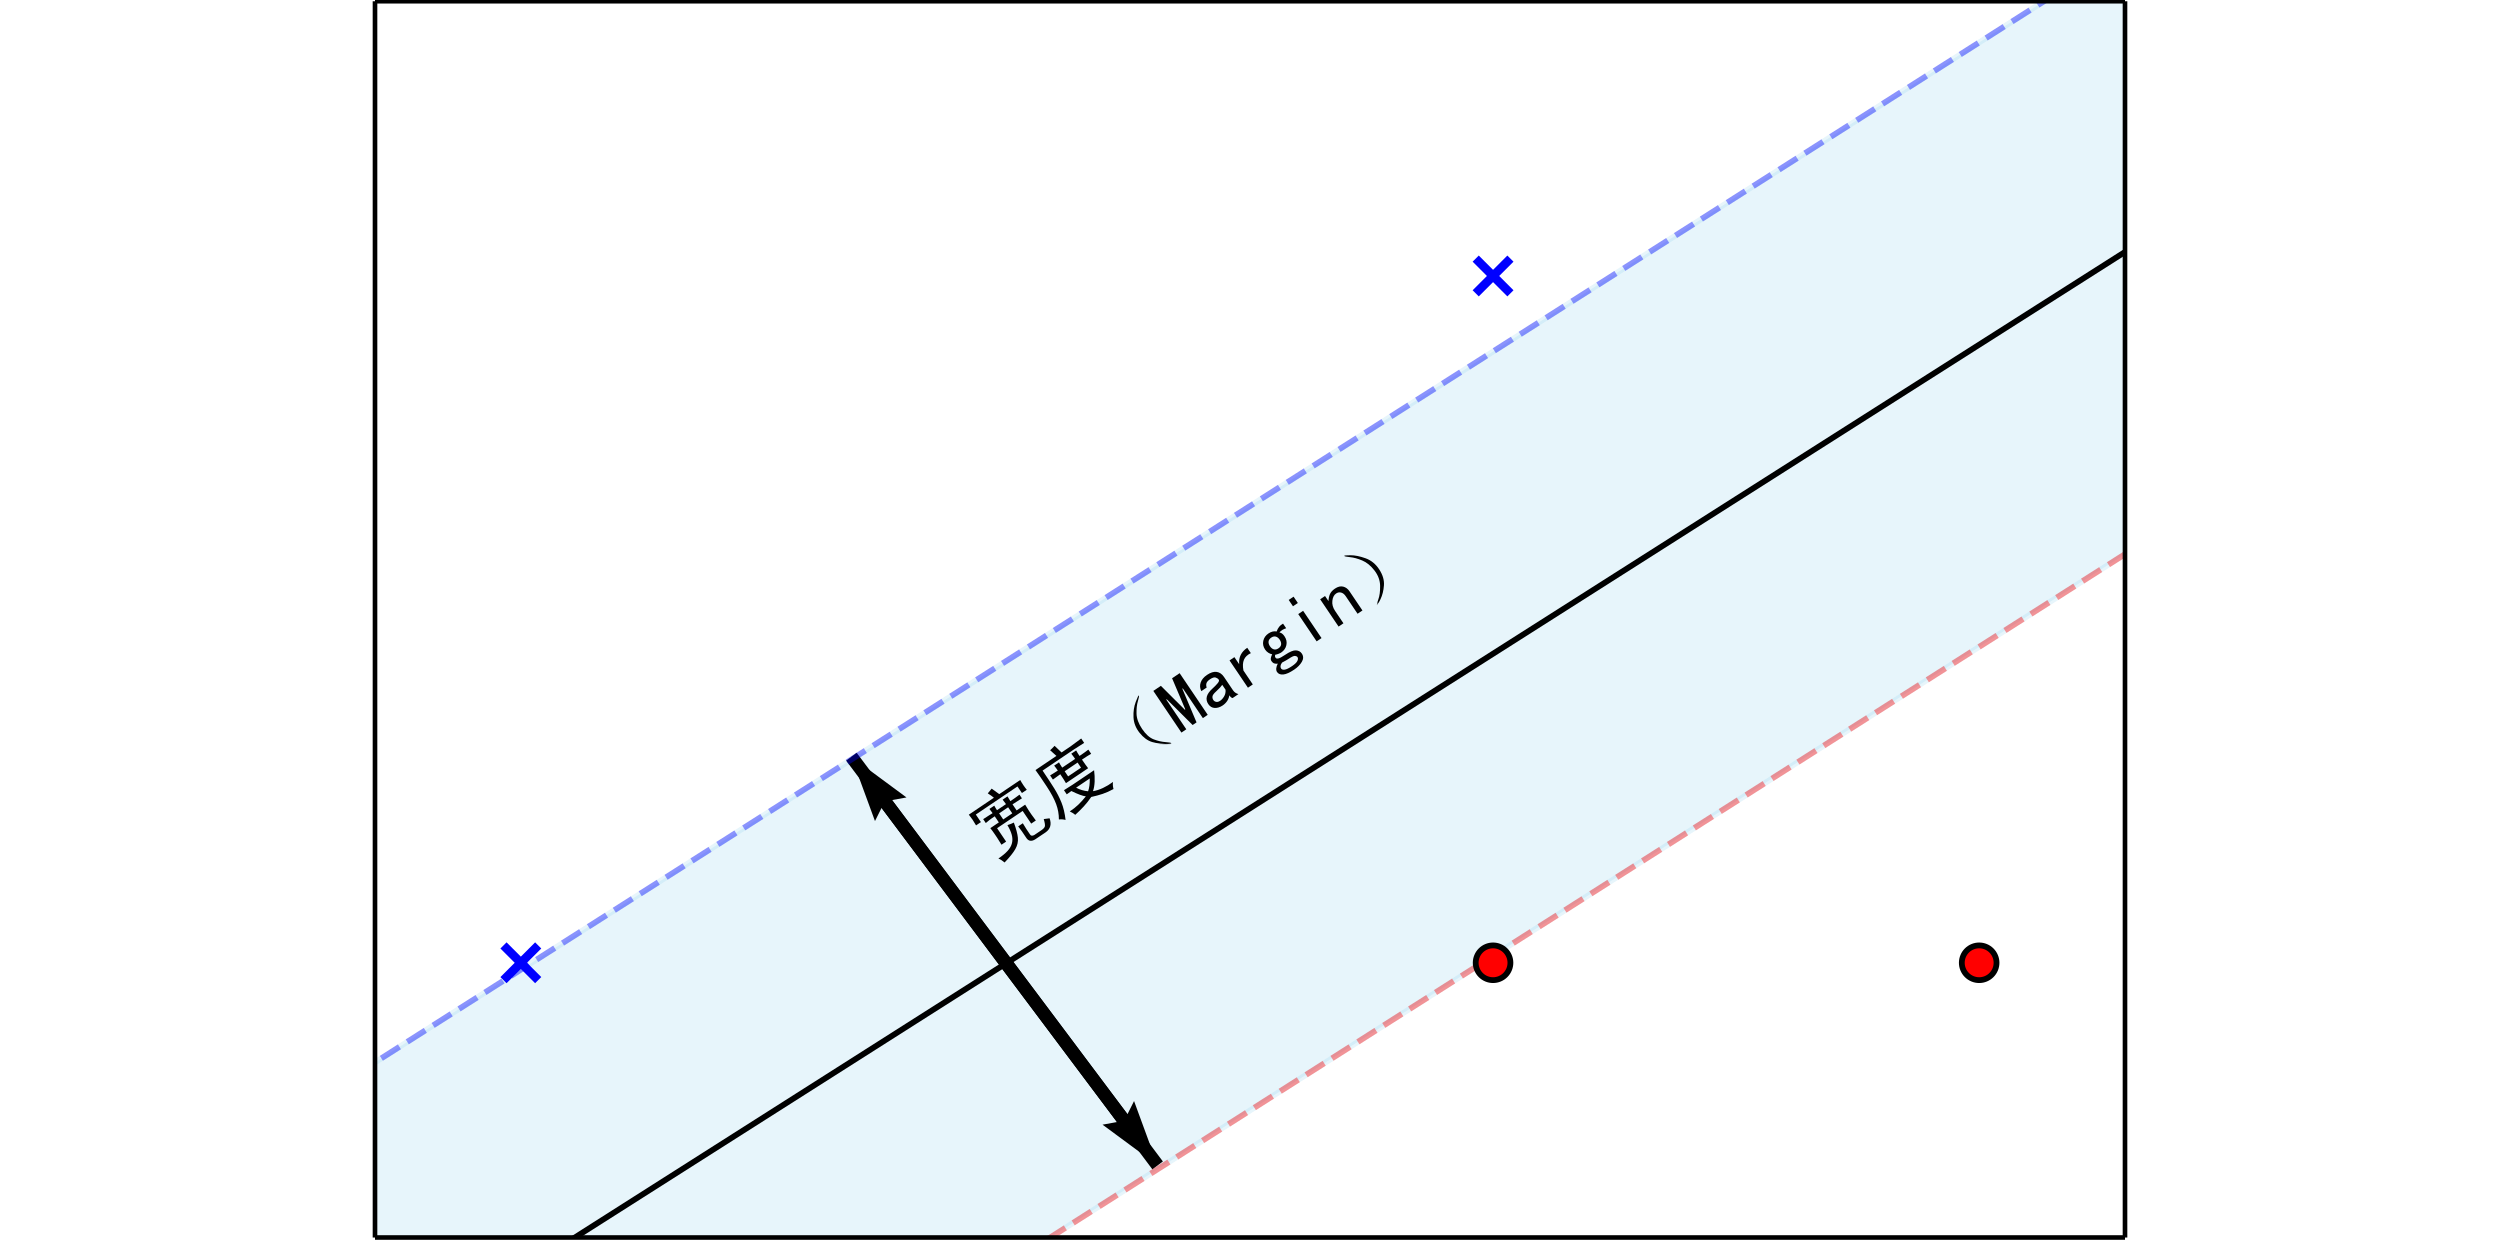 <?xml version="1.0" encoding="UTF-8"?>
<!DOCTYPE svg  PUBLIC '-//W3C//DTD SVG 1.1//EN'  'http://www.w3.org/Graphics/SVG/1.1/DTD/svg11.dtd'>
<!-- Created with matplotlib (https://matplotlib.org/) -->
<svg width="432pt" height="216pt" version="1.1" viewBox="0 0 432 216" xmlns="http://www.w3.org/2000/svg" xmlns:xlink="http://www.w3.org/1999/xlink">
 <defs>
  <style type="text/css">*{stroke-linecap:butt;stroke-linejoin:round;}</style>
 </defs>
 <g id="figure_1">
  <g id="patch_1">
   <path d="m0 216h432v-216h-432z" fill="#fff"/>
  </g>
  <g id="axes_1">
   <g id="patch_2">
    <path d="m64.8 213.84h302.4v-213.62h-302.4z" fill="#fff"/>
   </g>
   <g id="PolyCollection_1">
    <path d="m6 220.96v104.44l411.6-261.69v-104.44l-411.6 261.69z" clip-path="url(#pf9aacaf065)" fill="#87ceeb" fill-opacity=".2" stroke="#87ceeb" stroke-opacity=".2"/>
   </g>
   <g id="Quiver_1">
    <path d="m199.13 202.06-46.799-62.448-1.135 2.268-4.078-11.115 9.523 7.034-2.495 0.453 46.799 62.448-1.815 1.36" clip-path="url(#pf9aacaf065)"/>
   </g>
   <g id="Quiver_2">
    <path d="m148.03 130.08 46.799 62.448 1.135-2.268 4.078 11.115-9.523-7.034 2.495-0.453-46.799-62.448 1.815-1.36" clip-path="url(#pf9aacaf065)"/>
   </g>
   <g id="line2d_1">
    <path d="m12.23 217 342.88-218" clip-path="url(#pf9aacaf065)" fill="none" stroke="#00f" stroke-dasharray="3.7,1.6" stroke-opacity=".4"/>
   </g>
   <g id="line2d_2">
    <path d="m94.363 217 323.24-205.51" clip-path="url(#pf9aacaf065)" fill="none" stroke="#000" stroke-linecap="square"/>
   </g>
   <g id="line2d_3">
    <path d="m176.5 217 241.1-153.29" clip-path="url(#pf9aacaf065)" fill="none" stroke="#f00" stroke-dasharray="3.7,1.6" stroke-opacity=".4"/>
   </g>
   <g id="patch_3">
    <path d="m64.8 213.84v-213.62" fill="none" stroke="#000" stroke-linecap="square" stroke-width=".8"/>
   </g>
   <g id="patch_4">
    <path d="m367.2 213.84v-213.62" fill="none" stroke="#000" stroke-linecap="square" stroke-width=".8"/>
   </g>
   <g id="patch_5">
    <path d="m64.8 213.84h302.4" fill="none" stroke="#000" stroke-linecap="square" stroke-width=".8"/>
   </g>
   <g id="patch_6">
    <path d="m64.8 0.216h302.4" fill="none" stroke="#000" stroke-linecap="square" stroke-width=".8"/>
   </g>
   <g id="text_1">
    <!-- 宽度（Margin） -->
    <defs>
     <path id="SimHei-23485" d="m21.094 53.516q7.031 0 9.766-0.203 2.734-0.188 5.078-0.188 0 3.516-0.391 7.031h7.812q-0.391-3.516-0.391-7.031h14.453q0 3.125-0.391 7.422h7.812q-0.391-4.297-0.391-7.422 7.812 0 14.844 0.391v-5.859q-7.812 0.391-14.844 0.391v-9.766h13.672q-0.391-4.688-0.391-9.375v-5.859q0-3.906 0.391-10.156h-7.422v20.312h-41.016v-21.484h-7.422q0.391 7.031 0.391 10.938v5.859q0 5.078-0.391 9.766h13.672v9.766q-1.953 0-4.891 0-2.922 0-9.953-0.781zm21.875-5.469v-9.766h14.453v9.766zm0.391-19.141q5.469-1.562 8.984-1.953-3.125-12.891-6.844-19.734-3.703-6.828-11.125-10.531-7.422-3.719-21.875-6.844-1.562 5.469-3.906 8.984 9.375 0 15.812 1.562 6.453 1.562 10.547 5.266 4.109 3.719 6.062 9.578t2.344 13.672zm10.938-9.375h7.422q-0.391-5.078-0.391-8.984v-8.203q-0.391-3.906 4.297-4.297h11.328q4.688 0 6.641 1.562t4.297 8.984q3.125-1.562 7.031-3.516-3.125-12.109-14.453-12.5h-17.188q-8.203 0.391-8.594 7.422v11.328q0 3.125-0.391 8.203zm36.719 49.609q-0.391-3.906-0.391-8.203t0.391-7.422h-7.812v10.547h-66.797v-12.109h-7.812q0.391 5.078 0.391 8.781 0 3.719-0.391 8.406h40.234q-0.781 3.125-3.516 9.375 3.906 1.172 7.812 2.344 2.344-5.859 4.297-11.719z"/>
     <path id="SimHei-24230" d="m46.484 45.703v-8.203h20.703v8.203zm-19.141 6.25q7.422-0.391 12.109-0.391 0 4.688-0.391 8.203h7.812q-0.391-3.125-0.391-8.203h20.703q0 4.688-0.391 8.594h7.812q-0.391-3.906-0.391-8.594 8.203 0 14.453 0.391v-6.641q-5.859 0.391-14.453 0.391 0-9.375 0.391-14.062h-35.547q0.391 5.078 0.391 14.062-4.688 0-12.109-0.391zm18.359-32.812q-6.641 0-14.062-0.391v6.641q7.422-0.391 13.672-0.391h34.375q-3.516-7.031-7.812-12.891t-8.984-9.375q5.859-2.734 13.469-3.906 7.625-1.172 15.438-0.781-3.125-3.516-4.688-8.203-8.594 0.781-15.625 2.734t-14.844 5.078q-7.812-3.125-15.234-4.875-7.422-1.766-15.625-2.938-1.172 3.906-3.516 7.812 8.203 0 14.844 1.172t14.062 3.516q-4.688 3.906-12.109 16.797h7.812q3.906-7.422 10.547-12.891 5.859 4.297 11.328 12.891zm3.125 49.609q-1.172 5.469-2.734 10.938 3.125 0.391 8.203 1.562 1.172-5.078 2.734-12.5h14.453q7.812 0.391 17.578 0.781v-7.031q-9.375 0.391-16.797 0.391h-49.609q0-17.578-0.391-28.328-0.391-10.734-2.547-20.891-2.141-10.156-8.391-22.266-3.516 3.906-7.031 5.469 5.859 8.594 8.391 18.938 2.547 10.359 2.734 26.562 0.203 16.219-0.188 26.375z"/>
     <path id="SimHei-65288" d="m70.703 5.469q13.281-8.984 14.062-8.203t-5.281 5.469q-6.047 4.688-11.125 11.906-5.078 7.234-5.078 20.125t5.266 21.094q5.281 8.203 10.75 12.688 5.469 4.5 5.266 5.469-0.188 0.984-8.203-4.688-8-5.656-13.859-15.234-5.859-9.562-4.891-21.672 0.984-12.109 7.031-19.531 6.062-7.422 19.344-16.406z"/>
     <path id="SimHei-77" d="m46.094 1.562h-7.812v47.656h-0.781l-9.375-47.656h-6.25l-9.375 47.656h-0.781v-47.656h-7.812v66.797h12.109l8.594-44.141h0.781l8.594 44.141h12.109z"/>
     <path id="SimHei-97" d="m45.312 1.562h-9.375q-0.781 0.781-1.172 2.141-0.391 1.375-0.391 3.328-2.734-3.125-6.641-4.688t-8.203-1.562q-6.25 0-10.547 3.125t-4.297 8.984 3.906 9.375 12.109 4.688q5.469 0.781 9.562 1.953 4.109 1.172 4.109 3.125 0 2.344-1.766 4.688-1.75 2.344-7.609 2.344-4.688 0-6.844-1.766-2.141-1.75-2.922-4.875h-8.594q0.781 6.25 5.656 9.953 4.891 3.719 12.703 3.719 8.594 0 12.891-3.906t4.297-10.938v-21.484q0-2.344 0.781-4.297t2.344-3.906zm-10.938 14.453v7.812q-2.344-0.781-4.5-1.375-2.141-0.578-7.219-1.359-5.859-0.781-7.625-2.734-1.75-1.953-1.75-4.688 0-2.344 1.75-4.109 1.766-1.75 5.281-1.75t7.609 1.953q4.109 1.953 6.453 6.25z"/>
     <path id="SimHei-114" d="m39.453 37.5q-7.422 1.172-12.5-2.156-5.078-3.312-8.594-11.516v-22.266h-7.812v43.75h7.812v-11.328q3.516 6.25 8.781 9.172 5.281 2.938 12.312 2.938z"/>
     <path id="SimHei-103" d="m46.875 38.672q-2.734 0.781-5.281 0.969-2.531 0.203-5.266-0.578 1.172-1.172 1.953-2.938 0.781-1.75 0.781-5.266 0-6.641-4.5-10.938-4.484-4.297-11.125-4.297-1.562 0-4.109 0.578-2.531 0.594-4.094 1.375-1.172-0.781-1.562-1.562t-0.391-1.953q0-1.953 2.734-2.938 2.734-0.969 9.766-0.969 11.328 0 15.422-3.125 4.109-3.125 4.109-7.812 0-6.25-6.062-9.172-6.047-2.938-14.25-2.938-10.547 0-15.625 2.734t-5.078 7.422q0 2.344 1.953 4.688t5.078 3.906q-2.344 1.172-3.719 2.922-1.359 1.766-1.359 4.5 0 2.344 1.75 4.094 1.766 1.766 4.109 2.938-1.953 1.953-3.125 4.688t-1.172 5.859q0 6.641 4.484 10.938 4.5 4.297 11.141 4.297 3.516 0 6.047-0.984 2.547-0.969 4.5-2.922 3.125 2.344 6.25 3.312 3.125 0.984 6.641 0.594zm-15.625-7.812q0 3.906-1.953 6.25t-5.859 2.344-5.859-2.344-1.953-6.25 1.953-6.25 5.859-2.344 5.859 2.344 1.953 6.25zm6.641-32.422q0 1.562-1.766 3.125-1.75 1.562-8.781 1.562-1.562 0-4.297 0.188-2.734 0.203-6.25 0.594-3.125-1.172-4.297-2.734t-1.172-3.125q0-2.344 3.125-3.906t10.938-1.562q6.641 0 9.562 1.766 2.938 1.75 2.938 4.094z"/>
     <path id="SimHei-105" d="m28.516 57.812h-7.812v10.156h7.812zm0-56.25h-7.812v43.75h7.812z"/>
     <path id="SimHei-110" d="m44.141 1.562h-7.812v28.125q0 4.688-2.344 7.422t-6.25 2.734q-5.078 0-9.578-5.281-4.484-5.266-4.484-13.078v-19.922h-7.812v43.75h7.812v-8.203q3.125 4.297 6.828 6.641 3.719 2.344 9.578 2.344 7.031 0 10.547-3.906t3.516-9.766z"/>
     <path id="SimHei-65289" d="m14.453-1.953q0.391-1.953 8 2.531 7.625 4.5 14.062 12.703 6.453 8.203 6.641 21.094 0.203 12.891-6.828 22.453-7.031 9.578-14.266 14.453-7.219 4.891-7.422 3.906-0.188-0.969 5.469-5.656 5.672-4.688 10.938-12.703 5.281-8 6.062-20.109t-5.281-21.297q-6.047-9.172-11.719-13.281-5.656-4.094-5.266-6.047z"/>
    </defs>
    <g transform="translate(171.51 148.85) rotate(-34) scale(.13 -.13)">
     <use xlink:href="#SimHei-23485"/>
     <use x="100" xlink:href="#SimHei-24230"/>
     <use x="200" xlink:href="#SimHei-65288"/>
     <use x="300" xlink:href="#SimHei-77"/>
     <use x="350" xlink:href="#SimHei-97"/>
     <use x="400" xlink:href="#SimHei-114"/>
     <use x="450" xlink:href="#SimHei-103"/>
     <use x="500" xlink:href="#SimHei-105"/>
     <use x="550" xlink:href="#SimHei-110"/>
     <use x="600" xlink:href="#SimHei-65289"/>
    </g>
   </g>
   <g id="PathCollection_1">
    <defs>
     <path id="m3d660cbd74" d="m-3 3 6-6m-6 0 6 6" stroke="#00f" stroke-width="1.5"/>
    </defs>
    <g clip-path="url(#pf9aacaf065)" fill="#0000ff" stroke="#0000ff" stroke-width="1.5">
     <use x="90" y="166.368" xlink:href="#m3d660cbd74"/>
     <use x="258" y="47.688" xlink:href="#m3d660cbd74"/>
    </g>
   </g>
   <g id="PathCollection_2">
    <defs>
     <path id="m6f49213ce3" d="m0 3c0.796 0 1.559-0.316 2.121-0.879 0.563-0.563 0.879-1.326 0.879-2.121s-0.316-1.559-0.879-2.121c-0.563-0.563-1.326-0.879-2.121-0.879s-1.559 0.316-2.121 0.879c-0.563 0.563-0.879 1.326-0.879 2.121s0.316 1.559 0.879 2.121c0.563 0.563 1.326 0.879 2.121 0.879z" stroke="#000"/>
    </defs>
    <g clip-path="url(#pf9aacaf065)" fill="#ff0000" stroke="#000000">
     <use x="258" y="166.368" xlink:href="#m6f49213ce3"/>
     <use x="342" y="166.368" xlink:href="#m6f49213ce3"/>
    </g>
   </g>
  </g>
 </g>
 <defs>
  <clipPath id="pf9aacaf065">
   <rect x="64.8" y=".216" width="302.4" height="213.62"/>
  </clipPath>
 </defs>
</svg>
